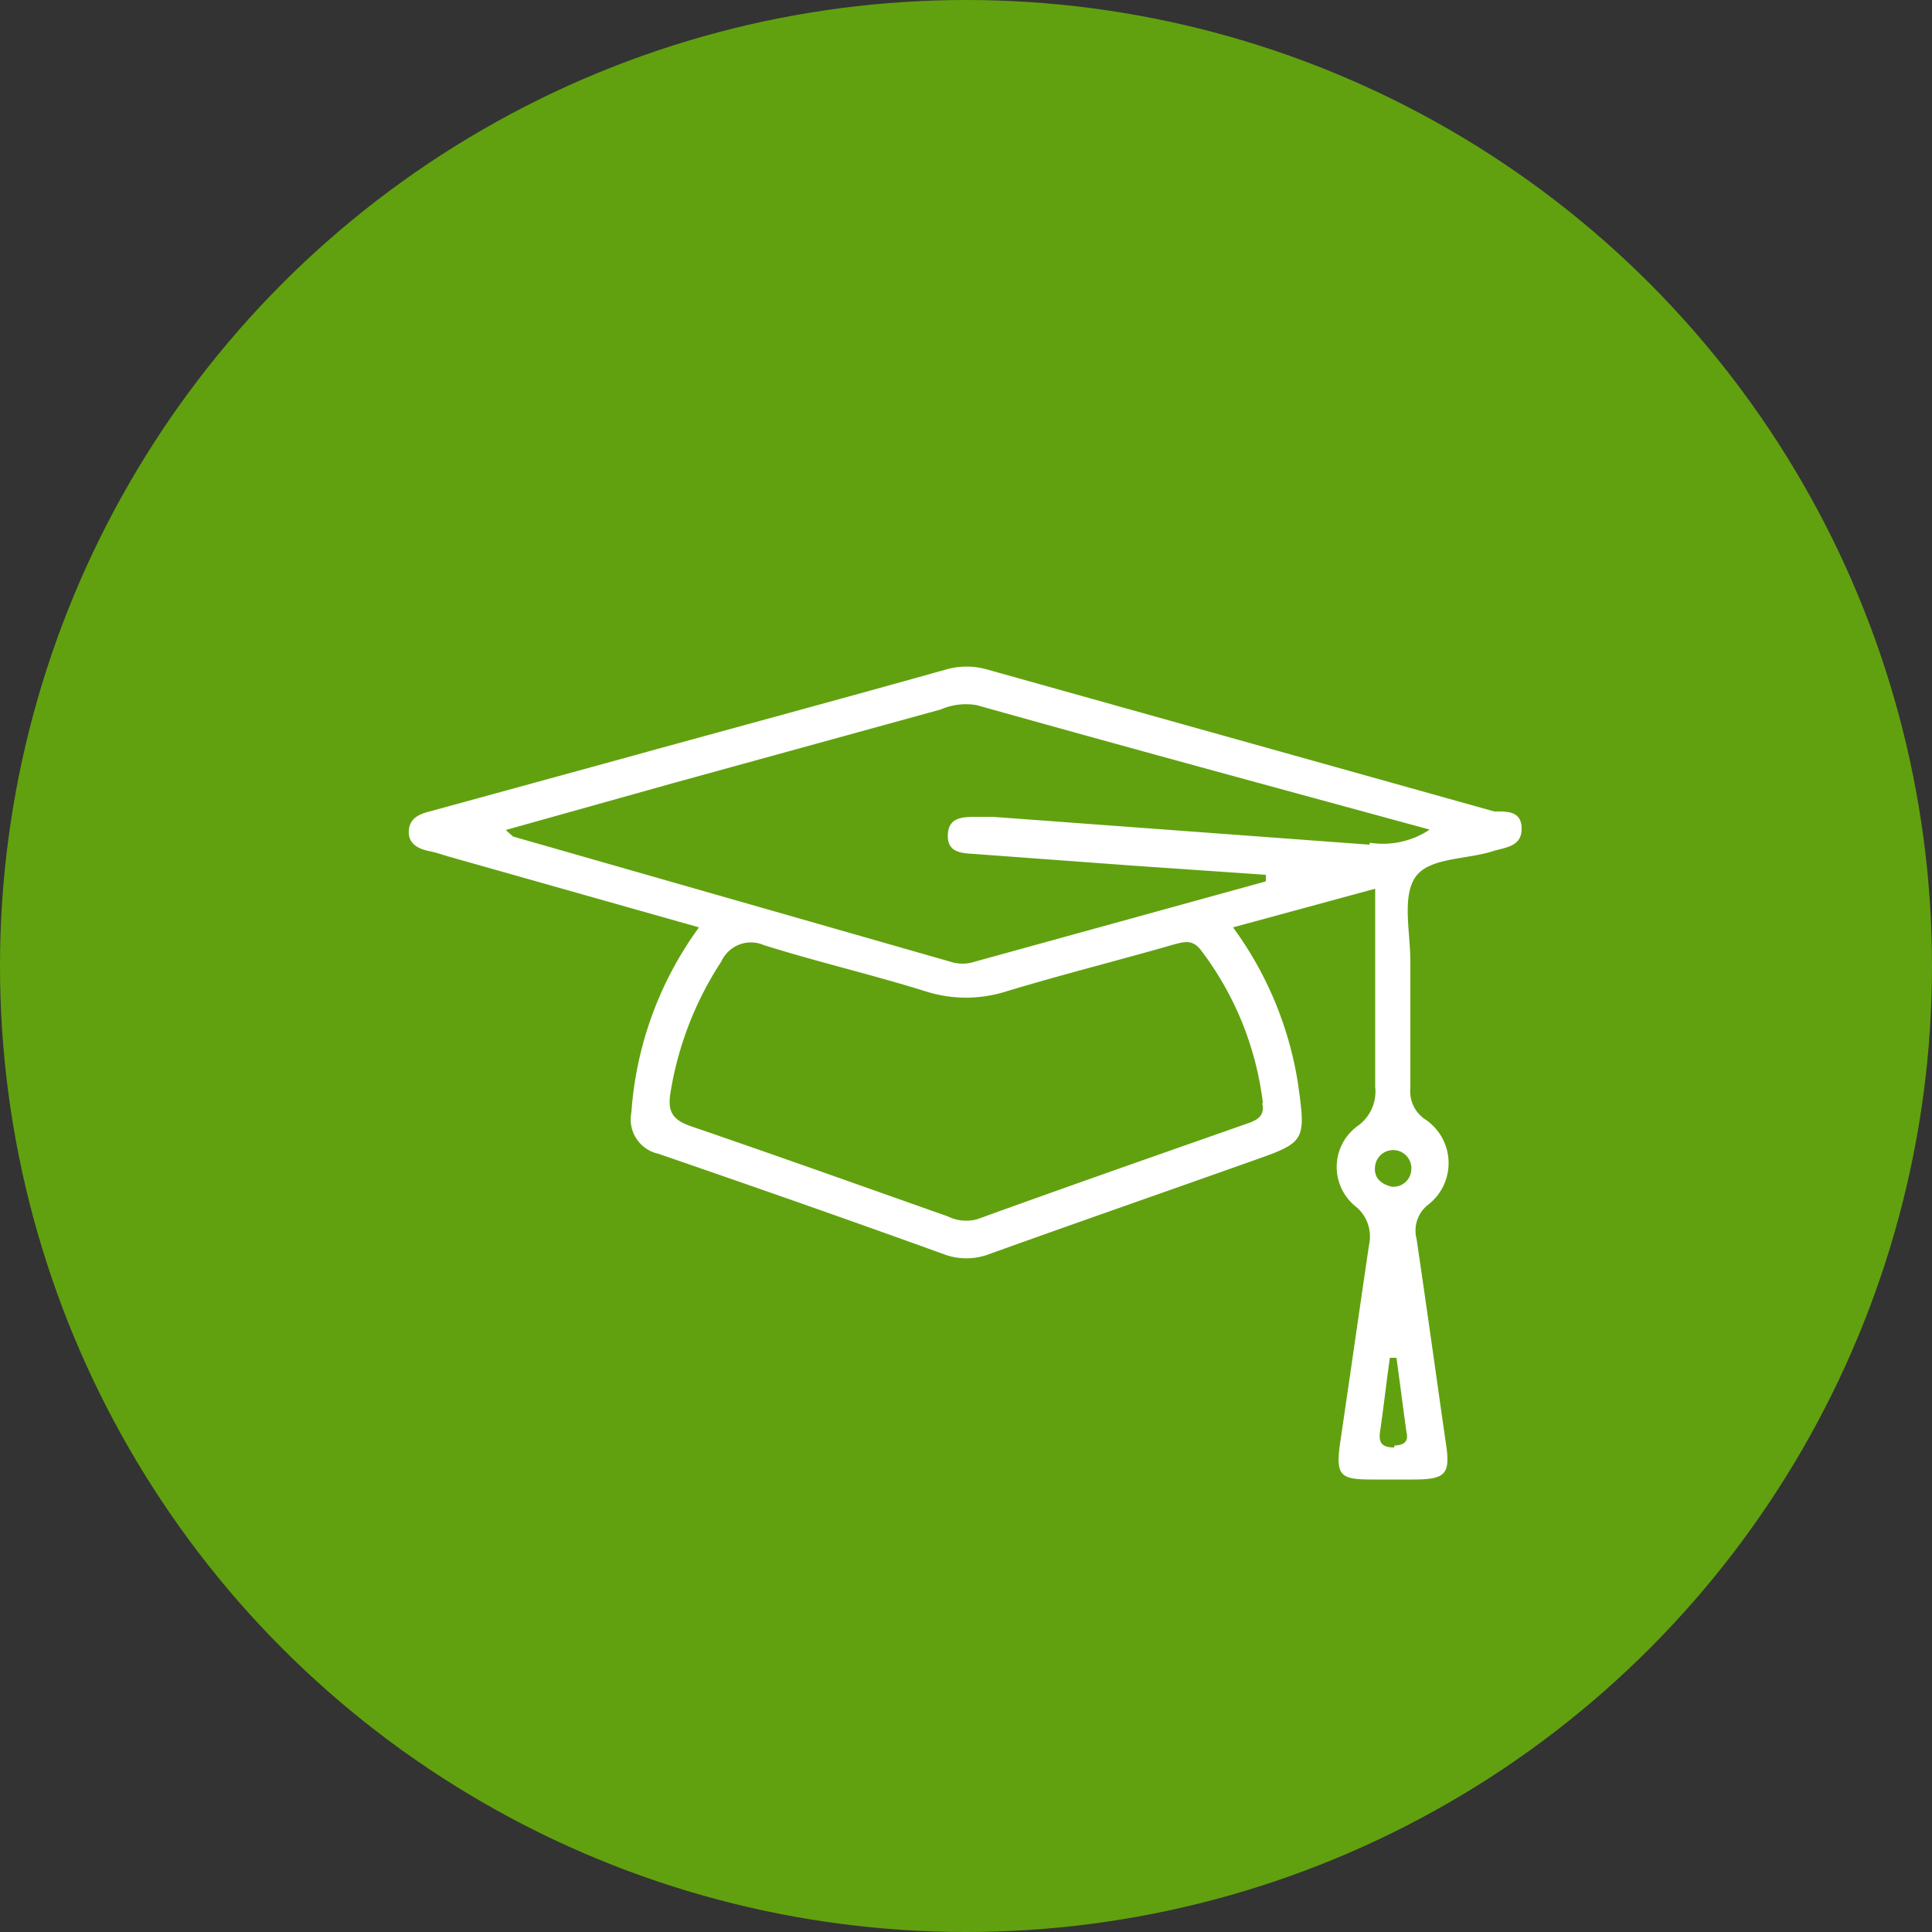 <svg xmlns="http://www.w3.org/2000/svg" viewBox="0 0 50 50"><rect x="0" y="0" width="50" height="50" fill="#333333" stroke="none"/><defs><style>.cls-1{fill:#61a10f;}.cls-2{fill:#fff;}</style></defs><g id="Layer_2" data-name="Layer 2"><g id="Layer_1-2" data-name="Layer 1"><circle class="cls-1" cx="25" cy="25" r="25"/><path class="cls-2" d="M38.67,21,25.56,17.33a1.93,1.93,0,0,0-1.09,0c-2.85.8-5.71,1.57-8.57,2.36L11.12,21c-.28.07-.52.18-.54.5s.22.46.5.52.36.1.54.15L18.09,24a9.21,9.21,0,0,0-1.75,4.79.91.91,0,0,0,.7,1.07c2.47.85,4.93,1.71,7.39,2.6a1.65,1.65,0,0,0,1.16,0c2.28-.82,4.58-1.62,6.86-2.43,1.34-.47,1.35-.51,1.14-2A9.24,9.24,0,0,0,31.91,24l3.68-1c0,1.77,0,3.45,0,5.13a1.09,1.09,0,0,1-.44,1,1.31,1.31,0,0,0-.07,2.09,1,1,0,0,1,.35,1c-.25,1.69-.49,3.38-.74,5.07-.14.93,0,1,.86,1h1c.88,0,1-.13.86-1-.25-1.74-.49-3.48-.75-5.23a.85.85,0,0,1,.31-.89,1.36,1.36,0,0,0-.1-2.21.87.87,0,0,1-.37-.8c0-1.09,0-2.19,0-3.28,0-.75-.22-1.67.13-2.18s1.31-.45,2-.67c.31-.1.75-.11.75-.58S39,21,38.67,21Zm-6,7.57c.06.29-.11.41-.37.5-2.34.82-4.68,1.64-7,2.48a1.07,1.07,0,0,1-.77-.07c-2.21-.78-4.42-1.57-6.64-2.33-.47-.16-.62-.37-.54-.86a8.73,8.73,0,0,1,1.32-3.41.84.84,0,0,1,1.1-.42c1.4.44,2.83.77,4.23,1.21a3.43,3.43,0,0,0,2,0c1.45-.44,2.93-.81,4.39-1.23.27-.07.47-.13.69.15A8.14,8.14,0,0,1,32.68,28.52Zm3.41,8.89c-.33,0-.41-.13-.36-.44.09-.62.16-1.25.25-1.88h.17c.09.64.17,1.29.26,1.93C36.45,37.27,36.38,37.4,36.09,37.41Zm.44-7.15a.46.46,0,0,1-.51.4c-.28-.07-.47-.24-.42-.55a.47.47,0,0,1,.93.15Zm-1.08-8.45-9.74-.72c-.14,0-.27,0-.4,0-.38,0-.75,0-.77.46s.34.48.68.5l4.07.3,3.48.24v.17l-7.54,2.08a1,1,0,0,1-.62,0L13.28,21.65s-.07-.06-.19-.17l4.32-1.21,6.94-1.91a1.62,1.62,0,0,1,.93-.11C29.13,19.33,33,20.38,37,21.47A2.18,2.18,0,0,1,35.45,21.81Z"/></g></g></svg>